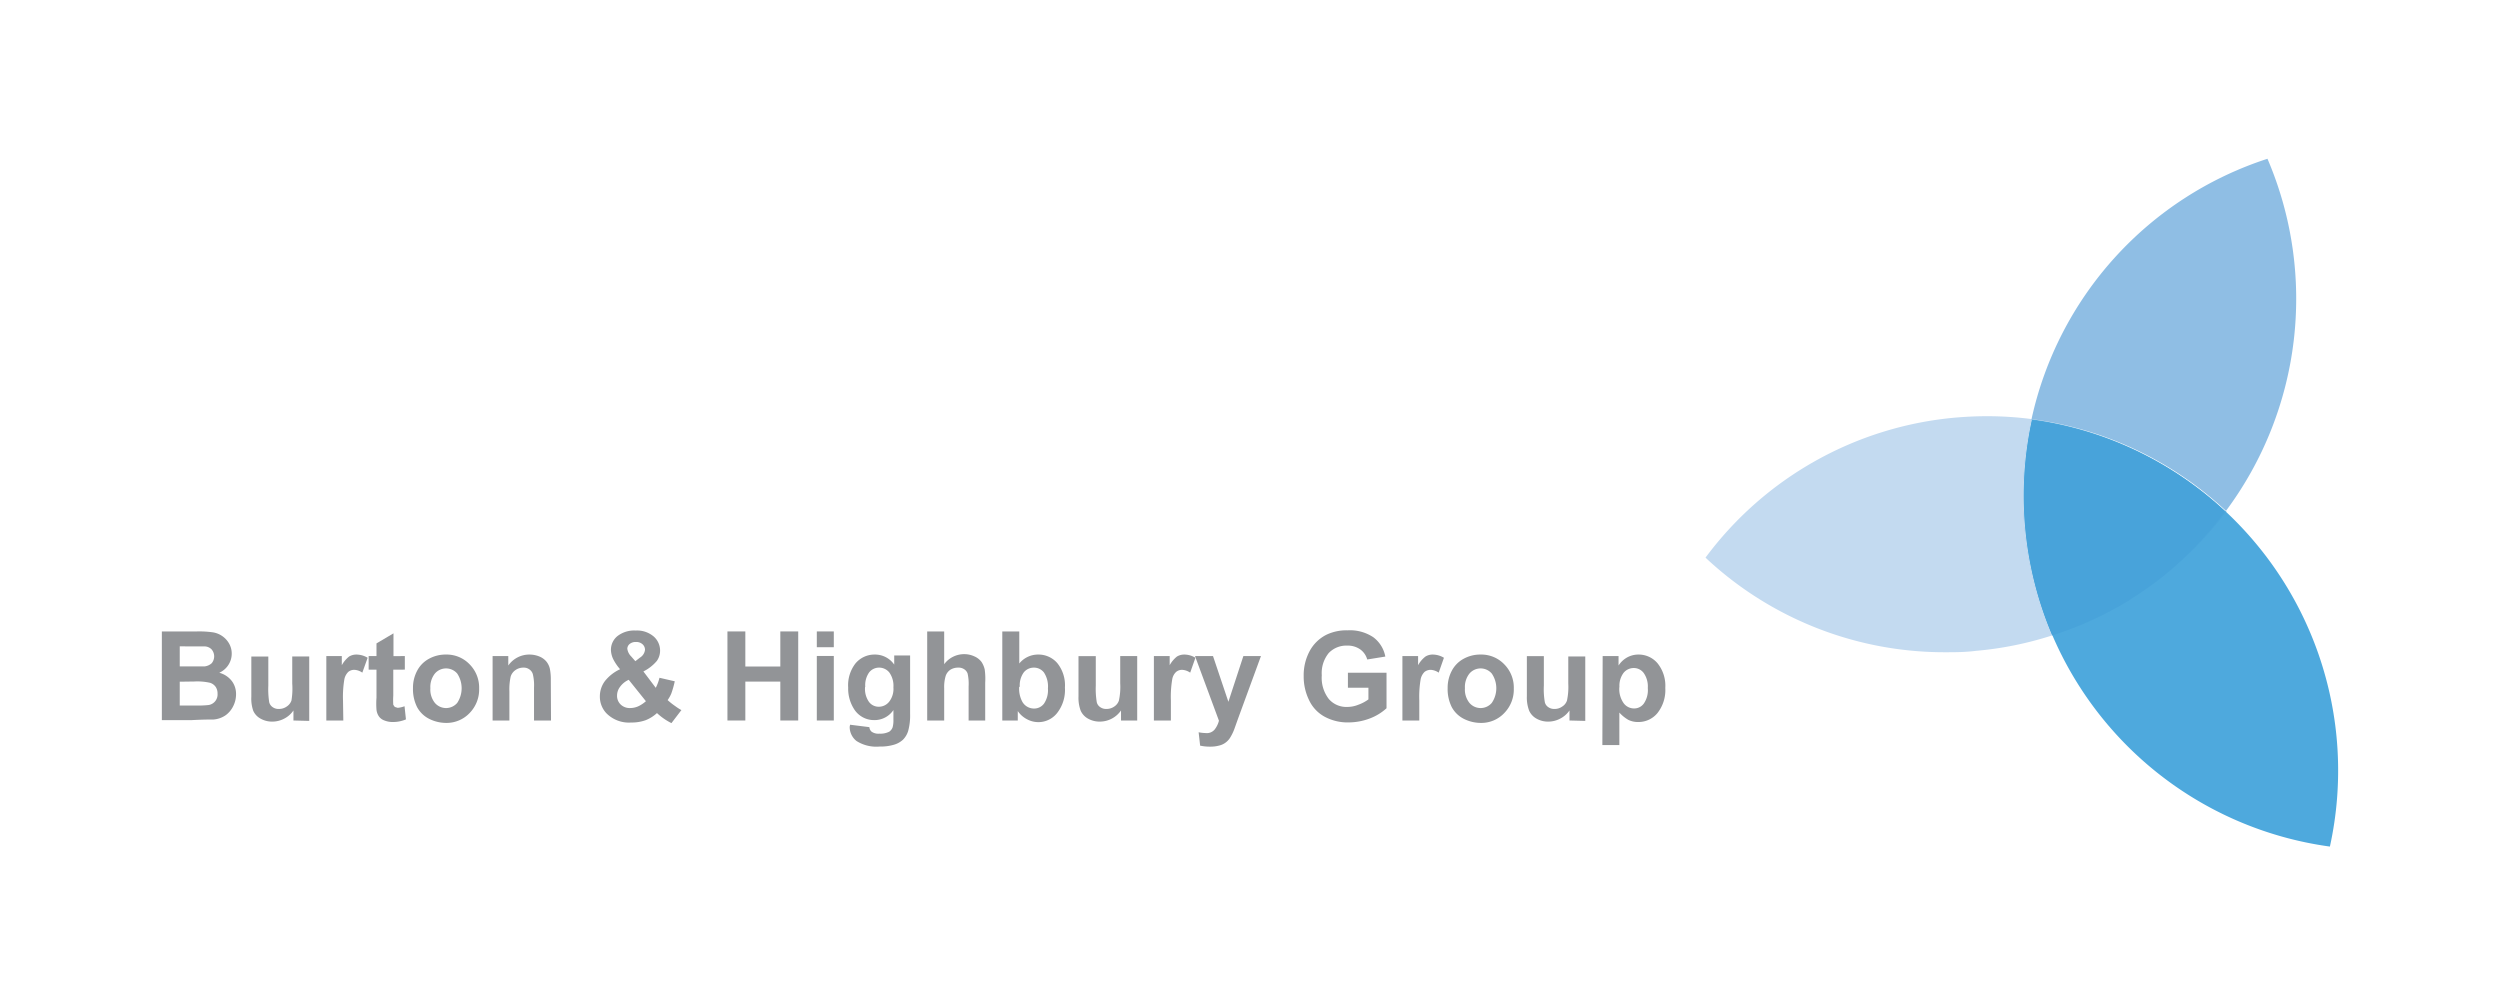 <svg xmlns="http://www.w3.org/2000/svg" xmlns:xlink="http://www.w3.org/1999/xlink" viewBox="0 0 248.68 100"><defs><style>.cls-1{fill:none;}.cls-2{clip-path:url(#clip-path);}.cls-3{fill:#4ea9dd;}.cls-4{fill:#c3daf0;}.cls-5{fill:#49a5db;}.cls-6{fill:#8fbee4;}.cls-7{fill:#48a3da;}.cls-8{fill:#7ab4e0;}.cls-9{fill:#929497;}</style><clipPath id="clip-path"><rect class="cls-1" x="16.1" y="15.79" width="216.48" height="68.42"/></clipPath></defs><g id="Layer_2" data-name="Layer 2"><g id="Layer_1-2" data-name="Layer 1"><rect class="cls-1" width="248.68" height="100"/><g class="cls-2"><path class="cls-3" d="M231.76,84.21a35.27,35.27,0,0,0-29.63-42.5,35.23,35.23,0,0,0,29.63,42.5"/><path class="cls-4" d="M197.62,41.4c-1,0-2.07.05-3.12.14a34.79,34.79,0,0,0-24.85,13.93,34.74,34.74,0,0,0,23.75,9.41c1,0,2.1,0,3.16-.14a34.14,34.14,0,0,0,7.56-1.53,35.44,35.44,0,0,1-2-21.52,34.56,34.56,0,0,0-4.46-.29"/><path class="cls-5" d="M215.36,57.13l0,0,0,0m0,0A36,36,0,0,1,212,59.54a36,36,0,0,0,3.34-2.38M212,59.55l0,0,0,0"/><path class="cls-6" d="M225.56,15.79a35.13,35.13,0,0,0-23.48,25.9,34.92,34.92,0,0,1,19.34,9.13h0a35.35,35.35,0,0,0,4.14-35M204.12,63.21h0"/><path class="cls-7" d="M221.41,50.83a34.7,34.7,0,0,1-6,6.3,35.1,35.1,0,0,0,6.06-6.3h0m-6.08,6.32h0M212,59.54h0m0,0a34.31,34.31,0,0,1-7.83,3.64h0A34.77,34.77,0,0,0,212,59.57"/><path class="cls-8" d="M202.08,41.69a35.44,35.44,0,0,0,2,21.52h0a35.6,35.6,0,0,1-2-21.49,34.79,34.79,0,0,1,19.28,9.11h0a34.94,34.94,0,0,0-19.34-9.14"/><path class="cls-7" d="M202.13,41.72a35.6,35.6,0,0,0,2,21.49A34.31,34.31,0,0,0,212,59.57l0,0h0a36,36,0,0,0,3.34-2.38h0l0,0a35,35,0,0,0,6-6.3,34.79,34.79,0,0,0-19.28-9.11"/><path class="cls-9" d="M17.88,67.81v2.37h1.65a9.27,9.27,0,0,0,1.22-.05A1.06,1.06,0,0,0,21.64,69a1.16,1.16,0,0,0-.19-.68,1.09,1.09,0,0,0-.55-.4,5.79,5.79,0,0,0-1.58-.13Zm0-3.52v2h1.17q1,0,1.29,0a1.26,1.26,0,0,0,.72-.32,1.07,1.07,0,0,0,0-1.36,1,1,0,0,0-.67-.31c-.17,0-.68,0-1.52,0ZM16.1,62.81h3.52a9.82,9.82,0,0,1,1.56.09A2.26,2.26,0,0,1,22.78,64a2,2,0,0,1,.27,1,2.05,2.05,0,0,1-.33,1.14,2.09,2.09,0,0,1-.91.78,2.33,2.33,0,0,1,1.24.81,2.12,2.12,0,0,1,.43,1.33,2.59,2.59,0,0,1-.28,1.18,2.43,2.43,0,0,1-.76.91,2.45,2.45,0,0,1-1.19.42c-.3,0-1,0-2.15.06h-3Z"/><path class="cls-9" d="M29.19,71.67v-1a2.46,2.46,0,0,1-.91.81,2.54,2.54,0,0,1-1.2.3,2.31,2.31,0,0,1-1.15-.29,1.66,1.66,0,0,1-.74-.79A3.68,3.68,0,0,1,25,69.31v-4h1.69V68.2a8.44,8.44,0,0,0,.09,1.66.85.85,0,0,0,.34.48,1,1,0,0,0,.63.18,1.32,1.32,0,0,0,.77-.24,1.18,1.18,0,0,0,.47-.59A7.2,7.2,0,0,0,29.07,68v-2.7h1.69v6.41Z"/><path class="cls-9" d="M34.15,71.67H32.46V65.26H34v.91a2.93,2.93,0,0,1,.72-.86,1.4,1.4,0,0,1,.73-.2,2.19,2.19,0,0,1,1.12.32l-.53,1.48a1.49,1.49,0,0,0-.79-.28.92.92,0,0,0-.6.2,1.42,1.42,0,0,0-.39.71,10.45,10.45,0,0,0-.14,2.15Z"/><path class="cls-9" d="M40.27,65.26v1.35H39.12v2.58a7.18,7.18,0,0,0,0,.92l.15.21.29.09a2.51,2.51,0,0,0,.68-.16l.14,1.31a3.32,3.32,0,0,1-1.33.26,2.19,2.19,0,0,1-.83-.16,1.12,1.12,0,0,1-.53-.4,1.43,1.43,0,0,1-.24-.66,7.9,7.9,0,0,1,0-1.2V66.61h-.78V65.26h.78V64l1.69-1v2.27Z"/><path class="cls-9" d="M42.81,68.46a2.11,2.11,0,0,0,.45,1.46,1.46,1.46,0,0,0,2.22,0,2.64,2.64,0,0,0,0-2.92,1.46,1.46,0,0,0-2.22,0,2.14,2.14,0,0,0-.45,1.46m-1.73-.09a3.59,3.59,0,0,1,.41-1.64,2.85,2.85,0,0,1,1.18-1.2,3.42,3.42,0,0,1,1.69-.42,3.16,3.16,0,0,1,2.38,1,3.28,3.28,0,0,1,.92,2.38,3.34,3.34,0,0,1-.93,2.42,3.16,3.16,0,0,1-2.35,1,3.78,3.78,0,0,1-1.68-.4,2.79,2.79,0,0,1-1.21-1.17,4,4,0,0,1-.41-1.88"/><path class="cls-9" d="M54.81,71.67H53.12V68.4A4.78,4.78,0,0,0,53,67.05a.88.88,0,0,0-.35-.47.93.93,0,0,0-.58-.17,1.34,1.34,0,0,0-.79.24,1.23,1.23,0,0,0-.48.64,5.9,5.9,0,0,0-.13,1.48v2.9H49V65.26h1.56v.94a2.55,2.55,0,0,1,2.11-1.09,2.61,2.61,0,0,1,1,.2,1.76,1.76,0,0,1,.7.52,1.78,1.78,0,0,1,.33.71,5.55,5.55,0,0,1,.09,1.14Z"/><path class="cls-9" d="M63.2,65.77l.45-.35a1.05,1.05,0,0,0,.51-.78.74.74,0,0,0-.24-.55.92.92,0,0,0-.66-.23.93.93,0,0,0-.63.2.63.63,0,0,0-.23.47,1.31,1.31,0,0,0,.38.76Zm-.66,1.85a2.17,2.17,0,0,0-.87.71,1.43,1.43,0,0,0-.29.85,1.19,1.19,0,0,0,.36.9,1.29,1.29,0,0,0,.95.35,2,2,0,0,0,.77-.16,3.13,3.13,0,0,0,.79-.52Zm5.25,3-1,1.31a6.08,6.08,0,0,1-1.44-1,3.62,3.62,0,0,1-1.13.71,4.08,4.08,0,0,1-1.43.23,3.15,3.15,0,0,1-2.48-.93,2.4,2.4,0,0,1-.64-1.66,2.55,2.55,0,0,1,.5-1.53,4.15,4.15,0,0,1,1.51-1.18,4.88,4.88,0,0,1-.68-1,2.27,2.27,0,0,1-.23-.93,1.76,1.76,0,0,1,.64-1.36,2.72,2.72,0,0,1,1.83-.56,2.55,2.55,0,0,1,1.78.59,1.86,1.86,0,0,1,.64,1.43,1.76,1.76,0,0,1-.32,1A4.24,4.24,0,0,1,64,66.79l1.23,1.63a4.61,4.61,0,0,0,.37-1l1.52.35A9.14,9.14,0,0,1,66.77,69a3.39,3.39,0,0,1-.36.64,6.63,6.63,0,0,0,.73.58,5.31,5.31,0,0,0,.65.42"/></g><polygon class="cls-9" points="72.36 71.67 72.36 62.81 74.14 62.81 74.14 66.3 77.62 66.3 77.62 62.81 79.4 62.81 79.4 71.67 77.62 71.67 77.62 67.8 74.14 67.8 74.14 71.67 72.36 71.67"/><path class="cls-9" d="M81.25,71.67h1.69V65.25H81.25Zm0-7.29h1.69V62.81H81.25Z"/><g class="cls-2"><path class="cls-9" d="M86.05,68.33a2.25,2.25,0,0,0,.39,1.49,1.2,1.2,0,0,0,1,.48,1.31,1.31,0,0,0,1-.49,2.08,2.08,0,0,0,.43-1.44,2.27,2.27,0,0,0-.41-1.48,1.3,1.3,0,0,0-1-.48,1.25,1.25,0,0,0-1,.47,2.2,2.2,0,0,0-.39,1.45m-1.51,3.76,1.92.24a.65.65,0,0,0,.23.46,1.18,1.18,0,0,0,.75.19,2,2,0,0,0,1-.2.92.92,0,0,0,.33-.43,2.64,2.64,0,0,0,.08-.78v-.94a2.26,2.26,0,0,1-1.91,1,2.34,2.34,0,0,1-2-1.09,3.78,3.78,0,0,1-.59-2.15A3.54,3.54,0,0,1,85.09,66,2.46,2.46,0,0,1,87,65.11a2.32,2.32,0,0,1,1.95,1v-.91h1.58V71a5.87,5.87,0,0,1-.19,1.7,2.1,2.1,0,0,1-.52.88,2.23,2.23,0,0,1-.9.5,4.72,4.72,0,0,1-1.42.18,3.68,3.68,0,0,1-2.3-.55,1.78,1.78,0,0,1-.68-1.42Z"/><path class="cls-9" d="M93.92,62.81v3.26a2.47,2.47,0,0,1,2-1,2.38,2.38,0,0,1,1,.22,1.76,1.76,0,0,1,.71.55,2.27,2.27,0,0,1,.32.75A6.6,6.6,0,0,1,98,67.91v3.76H96.35V68.28a4.71,4.71,0,0,0-.1-1.28.84.84,0,0,0-.34-.43,1,1,0,0,0-.61-.16,1.45,1.45,0,0,0-.75.2,1.21,1.21,0,0,0-.48.62,3.85,3.85,0,0,0-.15,1.23v3.21H92.23V62.81Z"/><path class="cls-9" d="M101.38,68.32a2.74,2.74,0,0,0,.31,1.48,1.33,1.33,0,0,0,1.16.68,1.22,1.22,0,0,0,1-.49,2.38,2.38,0,0,0,.39-1.51,2.51,2.51,0,0,0-.4-1.59,1.25,1.25,0,0,0-1-.48,1.28,1.28,0,0,0-1,.47,2.19,2.19,0,0,0-.4,1.44M99.7,71.67V62.81h1.69V66a2.4,2.4,0,0,1,1.85-.89,2.47,2.47,0,0,1,1.93.85,3.52,3.52,0,0,1,.76,2.44,3.72,3.72,0,0,1-.78,2.53,2.37,2.37,0,0,1-3,.61,2.5,2.5,0,0,1-.91-.81v.94Z"/><path class="cls-9" d="M111.51,71.67v-1a2.57,2.57,0,0,1-2.11,1.11,2.35,2.35,0,0,1-1.16-.29,1.71,1.71,0,0,1-.74-.79,3.7,3.7,0,0,1-.22-1.43v-4H109V68.2a8.1,8.1,0,0,0,.1,1.66.81.81,0,0,0,.34.48,1,1,0,0,0,.62.18,1.33,1.33,0,0,0,.78-.24,1.16,1.16,0,0,0,.46-.59,6.51,6.51,0,0,0,.13-1.73v-2.7h1.69v6.41Z"/><path class="cls-9" d="M116.47,71.67h-1.69V65.26h1.57v.91a2.93,2.93,0,0,1,.72-.86,1.4,1.4,0,0,1,.73-.2,2.13,2.13,0,0,1,1.11.32l-.52,1.48a1.55,1.55,0,0,0-.79-.28.92.92,0,0,0-.6.2,1.29,1.29,0,0,0-.39.71,10.45,10.45,0,0,0-.14,2.15Z"/><path class="cls-9" d="M118.87,65.26h1.79l1.53,4.55,1.49-4.55h1.75l-2.26,6.17-.4,1.12a4.77,4.77,0,0,1-.42.85,1.76,1.76,0,0,1-1.11.77,3.22,3.22,0,0,1-.86.1,4.41,4.41,0,0,1-1-.1l-.15-1.33a4.05,4.05,0,0,0,.72.08,1,1,0,0,0,.87-.35,2.34,2.34,0,0,0,.43-.88Z"/><path class="cls-9" d="M134.08,68.41V66.92h3.84v3.53a5.1,5.1,0,0,1-1.62,1,6,6,0,0,1-2.15.41,4.8,4.8,0,0,1-2.41-.58,3.62,3.62,0,0,1-1.54-1.67,5.33,5.33,0,0,1-.52-2.36,5.08,5.08,0,0,1,.58-2.46,3.88,3.88,0,0,1,1.68-1.65,4.61,4.61,0,0,1,2.11-.44,4.17,4.17,0,0,1,2.56.69,3.11,3.11,0,0,1,1.19,1.92L136,65.6a1.83,1.83,0,0,0-.69-1,2.14,2.14,0,0,0-1.29-.38,2.42,2.42,0,0,0-1.85.74,3.15,3.15,0,0,0-.69,2.21,3.43,3.43,0,0,0,.7,2.36,2.3,2.3,0,0,0,1.83.79,2.93,2.93,0,0,0,1.11-.22,3.88,3.88,0,0,0,1-.53V68.41Z"/><path class="cls-9" d="M141.18,71.67H139.5V65.26h1.56v.91a2.79,2.79,0,0,1,.73-.86,1.35,1.35,0,0,1,.73-.2,2.18,2.18,0,0,1,1.11.32l-.52,1.48a1.55,1.55,0,0,0-.8-.28,1,1,0,0,0-.6.2,1.42,1.42,0,0,0-.39.71,10.45,10.45,0,0,0-.14,2.15Z"/><path class="cls-9" d="M145.72,68.46a2.11,2.11,0,0,0,.45,1.46,1.46,1.46,0,0,0,2.22,0,2.59,2.59,0,0,0,0-2.92,1.46,1.46,0,0,0-2.22,0,2.14,2.14,0,0,0-.45,1.46M144,68.37a3.59,3.59,0,0,1,.41-1.64,2.85,2.85,0,0,1,1.18-1.2,3.42,3.42,0,0,1,1.69-.42,3.16,3.16,0,0,1,2.38,1,3.28,3.28,0,0,1,.92,2.38,3.34,3.34,0,0,1-.93,2.42,3.14,3.14,0,0,1-2.35,1,3.78,3.78,0,0,1-1.68-.4,2.79,2.79,0,0,1-1.21-1.17,4,4,0,0,1-.41-1.88"/><path class="cls-9" d="M156.12,71.67v-1a2.49,2.49,0,0,1-.92.81,2.53,2.53,0,0,1-1.19.3,2.32,2.32,0,0,1-1.16-.29,1.71,1.71,0,0,1-.74-.79,3.68,3.68,0,0,1-.23-1.43v-4h1.69V68.2a7.39,7.39,0,0,0,.1,1.66.81.81,0,0,0,.34.48,1,1,0,0,0,.62.18,1.28,1.28,0,0,0,.77-.24,1.13,1.13,0,0,0,.47-.59A6.51,6.51,0,0,0,156,68v-2.7h1.69v6.41Z"/><path class="cls-9" d="M161.08,68.35a2.43,2.43,0,0,0,.43,1.6,1.28,1.28,0,0,0,1,.52,1.18,1.18,0,0,0,1-.48,2.36,2.36,0,0,0,.4-1.55,2.32,2.32,0,0,0-.41-1.5,1.22,1.22,0,0,0-1-.49,1.3,1.3,0,0,0-1,.48,2.15,2.15,0,0,0-.41,1.42m-1.67-3.09H161v.94a2.42,2.42,0,0,1,.83-.79,2.31,2.31,0,0,1,1.16-.3,2.45,2.45,0,0,1,1.89.87,3.56,3.56,0,0,1,.77,2.45,3.69,3.69,0,0,1-.78,2.5,2.44,2.44,0,0,1-1.89.89,2.18,2.18,0,0,1-1-.21,3.65,3.65,0,0,1-.9-.73v3.23h-1.69Z"/></g></g></g></svg>